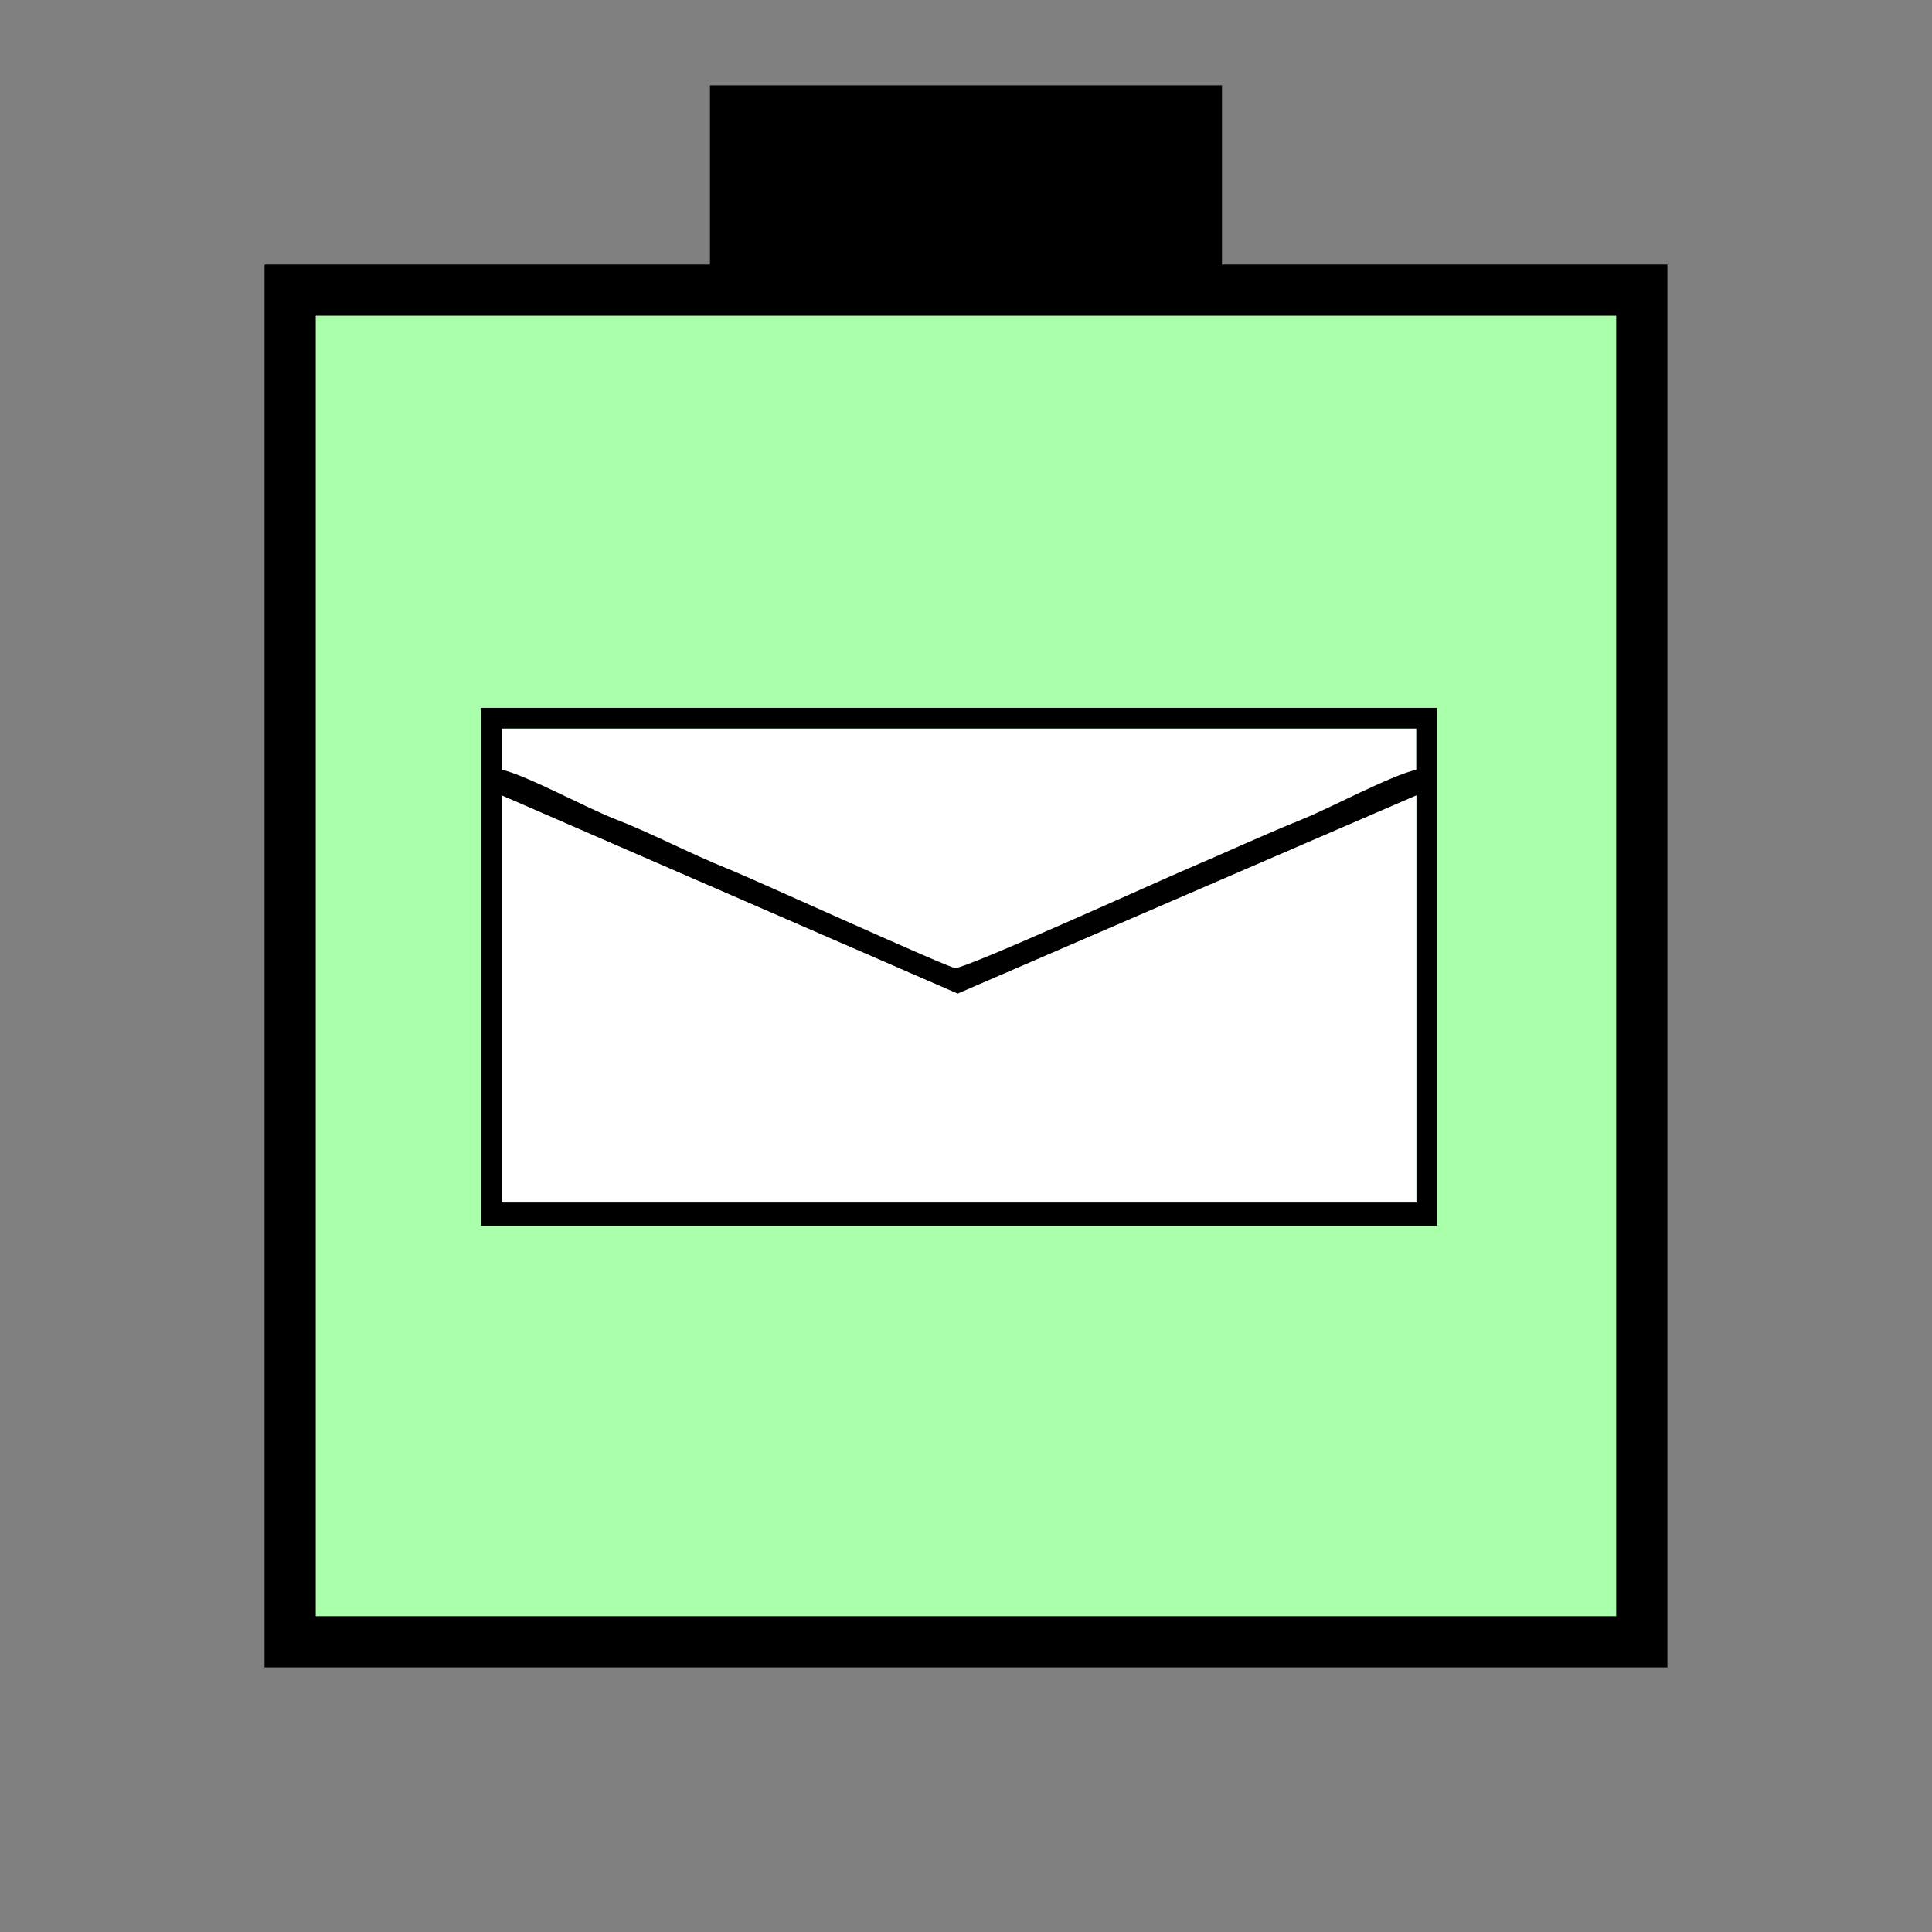 <?xml version="1.0" encoding="UTF-8" standalone="no"?>
<svg
   xmlns:dc="http://purl.org/dc/elements/1.1/"
   xmlns:cc="http://creativecommons.org/ns#"
   xmlns:rdf="http://www.w3.org/1999/02/22-rdf-syntax-ns#"
   xmlns:svg="http://www.w3.org/2000/svg"
   xmlns="http://www.w3.org/2000/svg"
   id="svg17"
   height="95.75mm"
   width="95.75mm"
   version="1.0">
  <rect width="100%" height="100%" fill="#808080" stroke="none"/>
  <defs
     id="defs3">
    <pattern
       y="0"
       x="0"
       height="6"
       width="6"
       patternUnits="userSpaceOnUse"
       id="EMFhbasepattern" />
  </defs>
  <path
     id="path5"
     d="  M 132.986,15.984   L 132.986,54.345   L 228.89,54.345   L 228.89,15.984   L 132.986,15.984   z "
     style="fill:#000000;fill-rule:evenodd;fill-opacity:1;stroke:none;" />
  <path
     id="path7"
     d="  M 54.345,54.345   L 54.345,307.531   L 307.531,307.531   L 307.531,54.345   L 54.345,54.345   z "
     style="fill:#aaffaa;fill-rule:evenodd;fill-opacity:1;stroke:none;" />
  <path
     id="path9"
     d="  M 54.345,54.345   L 307.531,54.345   L 307.531,307.531   L 54.345,307.531   z "
     style="fill:none;stroke:#000000;stroke-width:9.59px;stroke-linecap:butt;stroke-linejoin:miter;stroke-miterlimit:10;stroke-dasharray:none;stroke-opacity:1;" />
  <path
     id="path11"
     d="  M 93.986,144.175   C 98.781,145.294 109.61,151.248 115.164,153.406   C 122.077,156.083 129.03,159.799 136.263,162.716   C 141.178,164.674 177.701,181.338 178.9,181.338   C 181.138,181.338 216.982,165.074 222.217,162.836   C 229.609,159.68 236.402,156.523 243.795,153.526   C 249.429,151.248 260.378,145.334 265.293,144.175   L 265.293,136.463   L 93.986,136.463   L 93.986,144.175   z "
     style="fill:#ffffff;fill-rule:evenodd;fill-opacity:1;stroke:none;" />
  <path
     id="path13"
     d="  M 93.986,149.01   L 179.38,186.133   L 265.293,149.01   L 265.293,225.254   L 93.986,225.254   L 93.986,149.01   z  M 243.795,153.526   C 236.402,156.523 229.609,159.68 222.217,162.836   C 216.982,165.074 181.138,181.338 178.94,181.338   C 177.701,181.338 141.178,164.674 136.263,162.716   C 129.03,159.799 122.077,156.083 115.164,153.406   C 109.61,151.248 98.781,145.294 93.986,144.175   L 93.986,136.463   L 265.293,136.463   L 265.293,144.175   C 260.378,145.334 249.429,151.248 243.795,153.526   z  M 90.109,229.609   L 269.169,229.609   L 269.169,132.587   L 90.109,132.587   z "
     style="fill:#000000;fill-rule:evenodd;fill-opacity:1;stroke:none;" />
  <path
     id="path15"
     d="  M 93.986,225.254   L 93.986,225.254   L 265.293,225.254   L 265.293,149.01   L 179.38,186.133   L 93.986,149.01   z "
     style="fill:#ffffff;fill-rule:evenodd;fill-opacity:1;stroke:none;" />
</svg>
